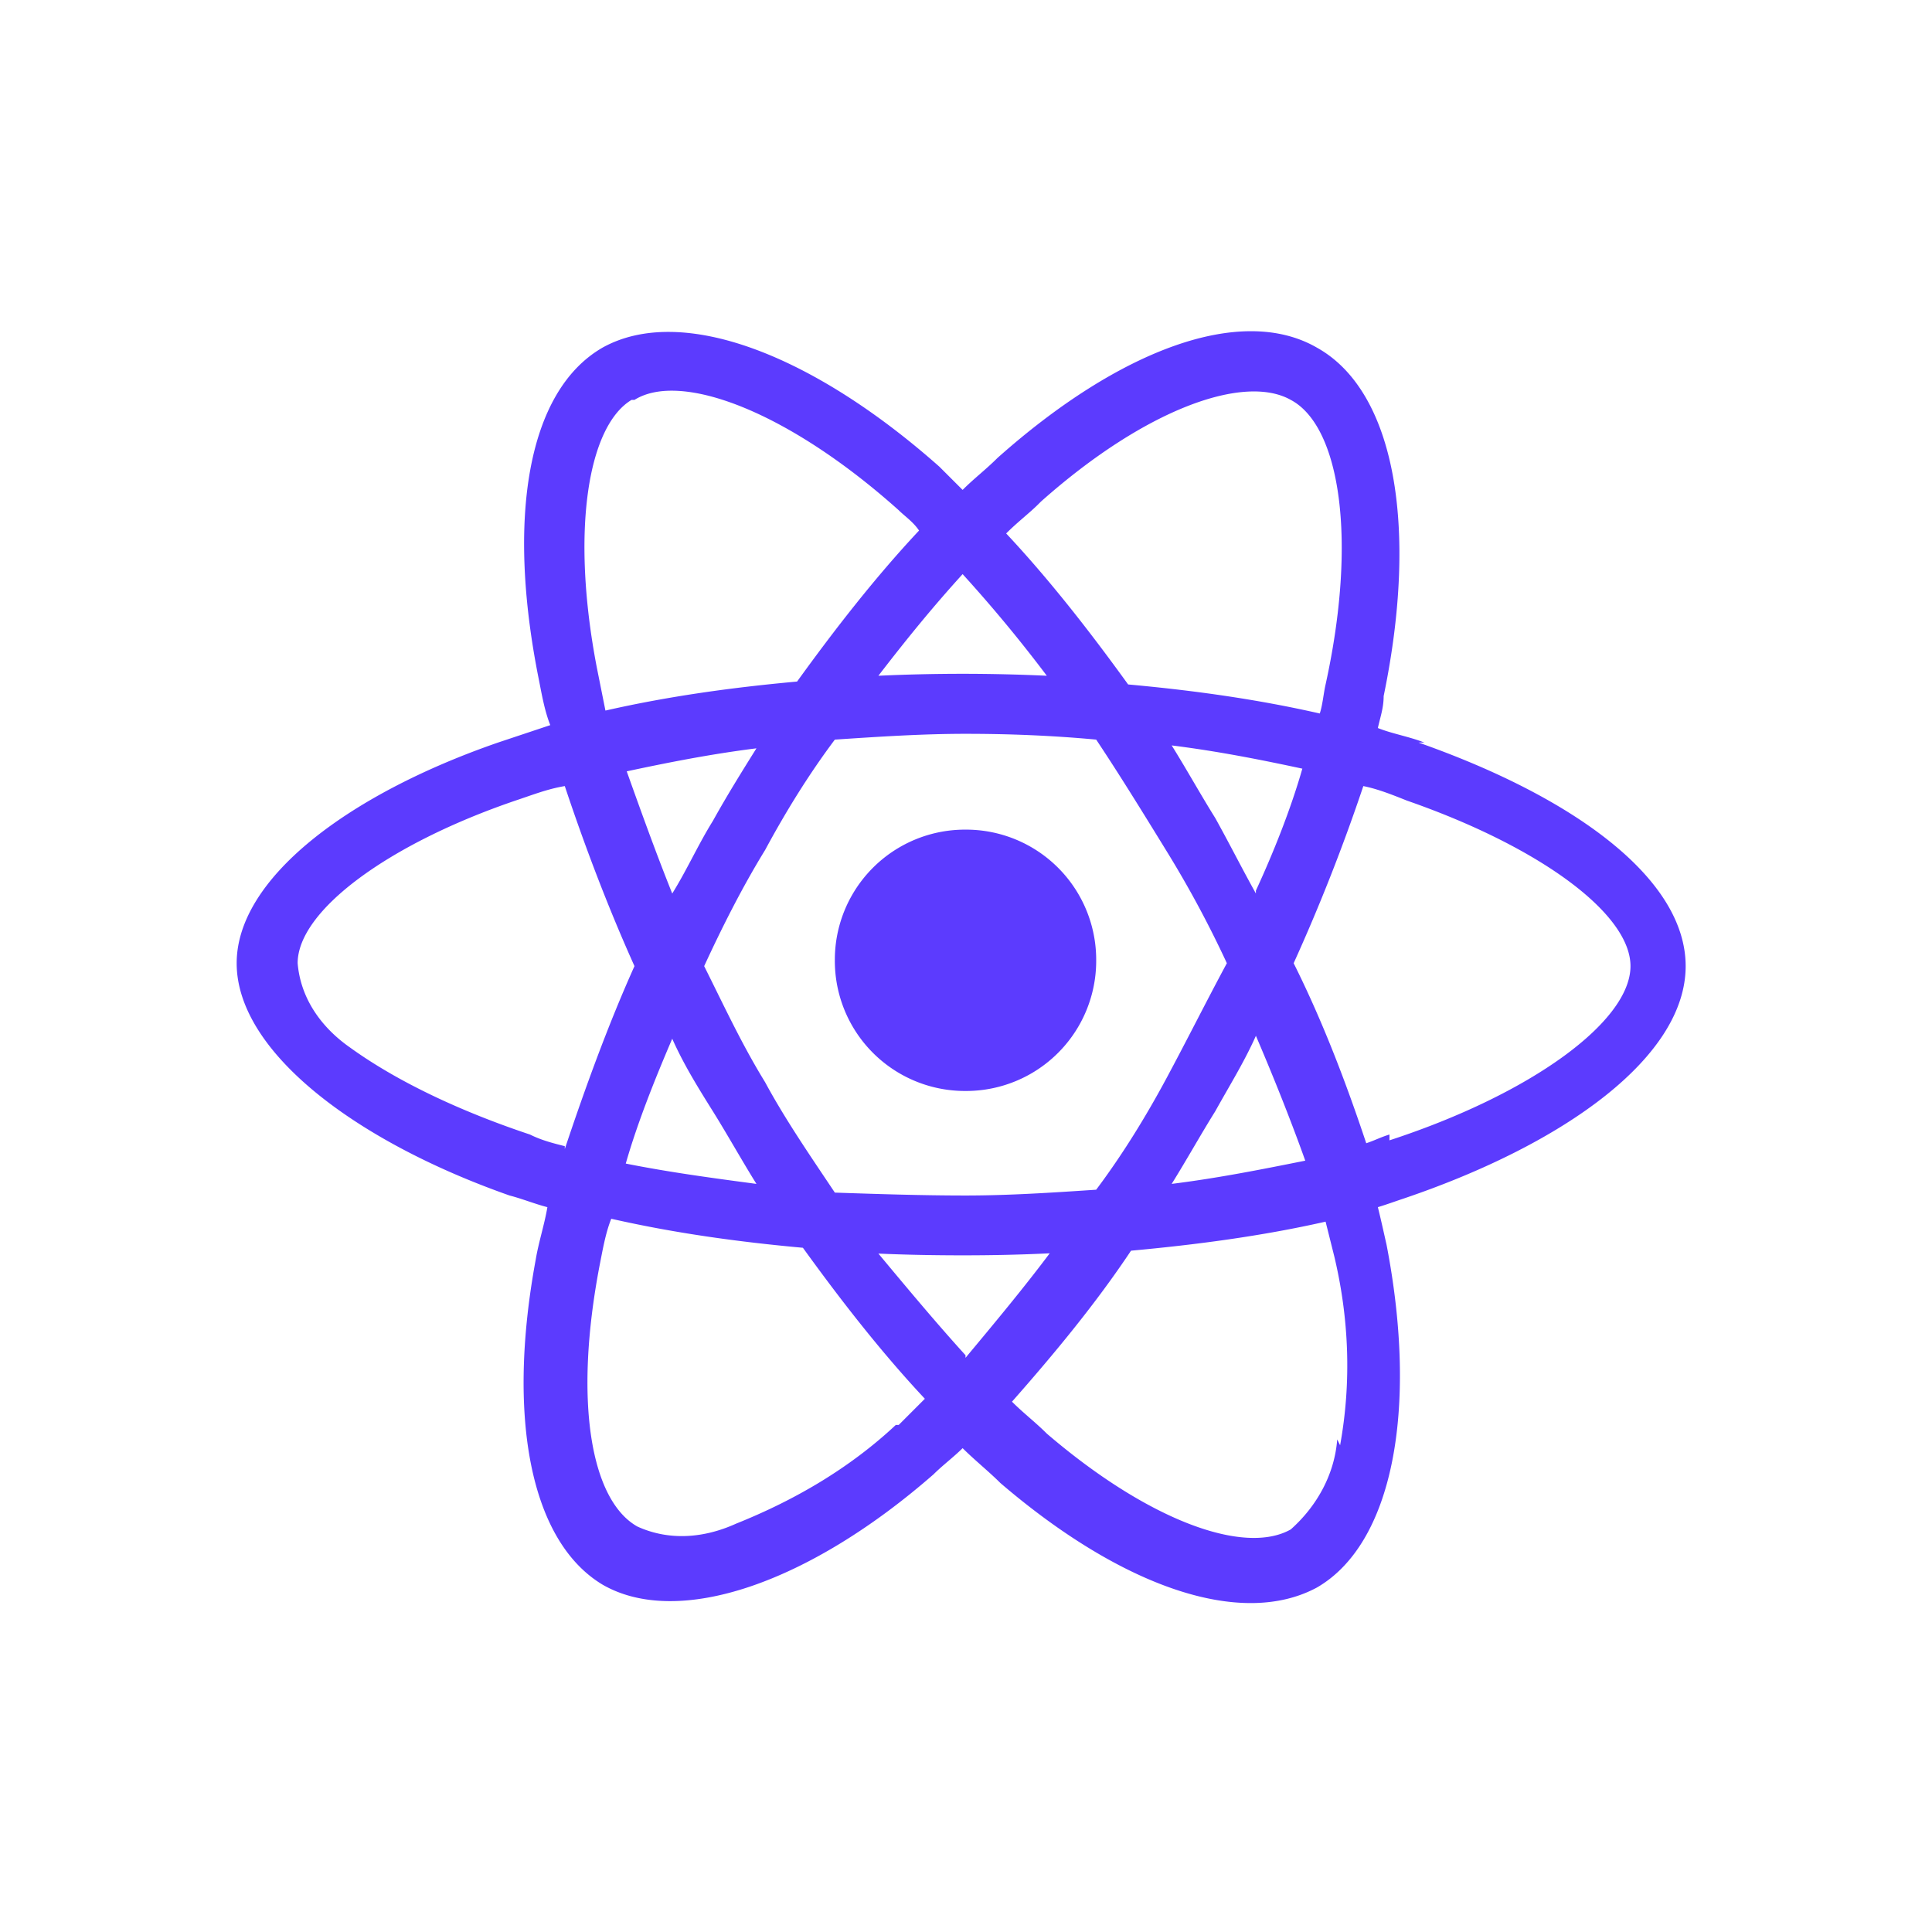 <svg xmlns="http://www.w3.org/2000/svg"  viewBox="0 0 96 96"><path fill="#5C3BFE" d="M70.773 36.897c-.72-.289-1.587-.433-2.308-.722.13-.577.288-1.01.288-1.587 1.732-8.369.578-15.15-3.318-17.315-3.752-2.164-9.812.087-15.872 5.483-.577.578-1.154 1.01-1.731 1.587l-1.155-1.154c-6.348-5.627-12.841-8.08-16.737-5.916-3.751 2.165-4.762 8.513-3.174 16.45.144.72.288 1.586.577 2.308l-2.597.866c-7.503 2.597-12.986 6.781-12.986 10.965 0 4.329 5.771 8.802 13.563 11.543.577.145 1.298.433 1.876.578-.145.865-.433 1.731-.578 2.597-1.442 7.791-.288 13.996 3.319 16.16 3.751 2.164 10.244-.058 16.449-5.483.433-.433 1.01-.866 1.443-1.299.577.578 1.298 1.155 1.876 1.732 6.06 5.194 11.975 7.214 15.727 5.194 3.751-2.164 5.05-8.801 3.463-17.026-.13-.577-.289-1.298-.433-1.875.433-.13.866-.29 1.298-.433 8.08-2.742 13.996-7.07 13.996-11.543 0-4.329-5.483-8.369-13.274-11.11h.288ZM51.728 24.92c5.194-4.617 10.1-6.349 12.408-5.05 2.453 1.298 3.319 6.925 1.732 14.14-.101.433-.145 1.01-.289 1.443-3.174-.722-6.348-1.155-9.523-1.443-1.876-2.597-3.896-5.195-6.06-7.503.577-.577 1.154-1.01 1.587-1.443l.145-.144Zm-16.305 30.3c.721 1.154 1.443 2.453 2.164 3.607-2.164-.288-4.328-.577-6.493-1.01.578-2.02 1.443-4.184 2.309-6.204.577 1.298 1.299 2.453 2.02 3.607Zm-4.329-16.882c2.02-.432 4.185-.865 6.493-1.154-.721 1.154-1.443 2.309-2.164 3.607-.721 1.155-1.299 2.453-2.02 3.608-.866-2.165-1.587-4.185-2.309-6.205v.144Zm3.896 9.668c.866-1.876 1.876-3.896 3.03-5.772 1.01-1.876 2.164-3.751 3.463-5.483 2.164-.144 4.329-.288 6.493-.288 2.164 0 4.329.086 6.493.288 1.154 1.732 2.309 3.607 3.463 5.483a53.606 53.606 0 0 1 3.03 5.627c-1.01 1.876-2.02 3.896-3.03 5.772-1.01 1.876-2.164 3.751-3.463 5.483-2.164.144-4.329.288-6.493.288-2.164 0-4.329-.072-6.493-.144-1.154-1.731-2.453-3.607-3.463-5.483-1.154-1.876-2.02-3.751-3.03-5.771Zm25.395 7.214c.721-1.299 1.443-2.453 2.02-3.751.866 2.02 1.731 4.184 2.453 6.204-2.165.433-4.329.866-6.638 1.154.722-1.154 1.443-2.453 2.165-3.607Zm2.02-10.821c-.722-1.3-1.299-2.453-2.02-3.752-.722-1.154-1.443-2.453-2.164-3.607 2.308.288 4.472.721 6.492 1.154-.577 2.02-1.442 4.184-2.308 6.06v.145ZM47.832 28.528a70.602 70.602 0 0 1 4.184 5.05 89.976 89.976 0 0 0-8.369 0c1.443-1.876 2.742-3.463 4.185-5.05ZM31.527 19.87c2.309-1.443 7.648.577 13.13 5.483.289.288.722.577 1.01 1.01-2.164 2.308-4.184 4.905-6.06 7.503-3.174.288-6.348.72-9.523 1.442l-.433-2.164c-1.298-6.781-.432-11.976 1.732-13.274h.144Zm-3.463 37.082c-.577-.145-1.154-.29-1.731-.578-3.03-1.01-6.349-2.453-8.946-4.328-1.443-1.01-2.453-2.453-2.597-4.185 0-2.597 4.473-5.915 10.821-8.08.866-.288 1.588-.577 2.453-.721 1.01 3.03 2.165 6.06 3.463 8.946-1.298 2.885-2.453 6.06-3.463 9.09v-.145Zm16.45 13.851c-2.31 2.164-5.051 3.751-7.937 4.906-1.587.721-3.318.866-4.905.144-2.31-1.299-3.175-6.204-1.876-12.986.144-.721.288-1.587.577-2.308 3.174.721 6.349 1.154 9.523 1.442 1.876 2.598 3.896 5.195 6.06 7.503l-1.299 1.3h-.144Zm3.462-3.463c-1.443-1.587-2.886-3.318-4.329-5.05 1.299.058 2.742.087 4.185.087 1.443 0 2.886-.03 4.328-.101-1.298 1.731-2.741 3.463-4.184 5.194v-.13Zm18.469 4.184c-.13 1.732-1.01 3.32-2.309 4.473-2.308 1.299-7.07-.433-12.12-4.761-.577-.577-1.154-1.01-1.731-1.587 2.164-2.453 4.184-4.906 5.915-7.503 3.175-.289 6.493-.722 9.668-1.443l.433 1.731c.721 3.03.865 6.205.288 9.38l-.144-.29Zm2.597-15.15c-.433.13-.721.289-1.154.433-1.01-3.03-2.165-6.06-3.607-8.946a92.852 92.852 0 0 0 3.462-8.801c.722.144 1.443.433 2.165.721 6.637 2.309 11.11 5.628 11.11 8.225 0 2.741-4.906 6.348-11.976 8.657v-.289Zm-21.066-2.164a6.466 6.466 0 0 0 6.493-6.493 6.466 6.466 0 0 0-6.493-6.493 6.466 6.466 0 0 0-6.493 6.493 6.466 6.466 0 0 0 6.493 6.493Z"/></svg>